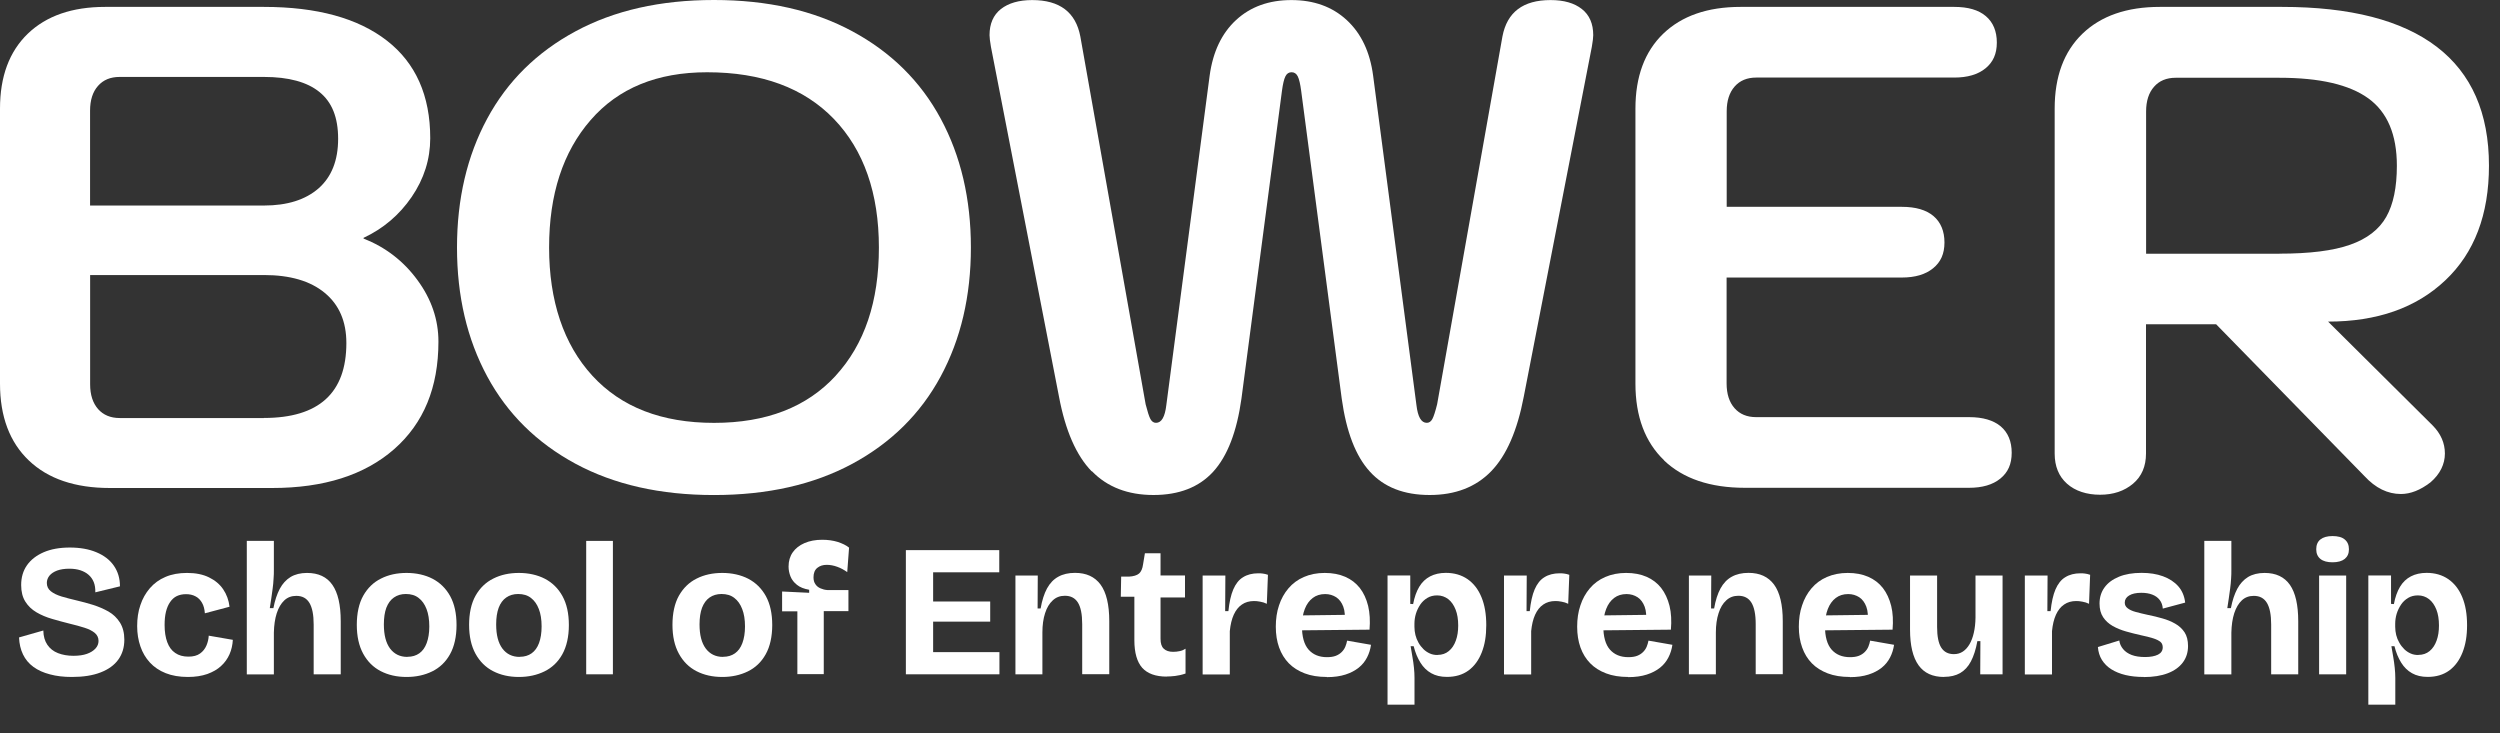 <svg preserveAspectRatio="none" width="100%" height="100%" overflow="visible" style="display: block;" viewBox="0 0 75 22" fill="none" xmlns="http://www.w3.org/2000/svg">
<rect x="0" y="0" width="75" height="22" fill="#333333" stroke="none"/>
<g id="Group">
<path id="Vector" d="M0.867 13.816C0.291 13.268 0 12.497 0 11.508V3.259C0 2.297 0.277 1.549 0.834 1.011C1.391 0.476 2.164 0.207 3.153 0.207H7.916C9.51 0.207 10.74 0.545 11.607 1.219C12.472 1.892 12.907 2.868 12.907 4.146C12.907 4.778 12.721 5.365 12.35 5.909C11.978 6.452 11.496 6.859 10.906 7.136V7.156C11.566 7.416 12.106 7.832 12.524 8.403C12.943 8.974 13.153 9.589 13.153 10.249C13.153 11.624 12.71 12.699 11.823 13.476C10.937 14.252 9.717 14.64 8.163 14.64H3.297C2.253 14.64 1.441 14.365 0.865 13.814L0.867 13.816ZM7.916 6.166C8.617 6.166 9.163 5.994 9.557 5.651C9.947 5.307 10.144 4.811 10.144 4.165C10.144 3.519 9.958 3.065 9.587 2.763C9.216 2.46 8.659 2.308 7.916 2.308H3.588C3.314 2.308 3.098 2.397 2.94 2.577C2.782 2.754 2.702 3.004 2.702 3.32V6.166H7.916ZM7.916 12.539C9.565 12.539 10.391 11.79 10.391 10.291C10.391 9.645 10.175 9.143 9.742 8.786C9.31 8.428 8.7 8.251 7.919 8.251H2.704V11.53C2.704 11.846 2.785 12.092 2.943 12.273C3.101 12.45 3.317 12.541 3.591 12.541H7.919L7.916 12.539Z" fill="white"/>
<path id="Vector_2" d="M17.265 13.912C16.104 13.285 15.22 12.412 14.616 11.292C14.012 10.172 13.71 8.883 13.71 7.426C13.71 5.968 14.012 4.679 14.616 3.559C15.22 2.439 16.104 1.566 17.265 0.94C18.426 0.313 19.811 -1.99766e-07 21.419 -1.99766e-07C23.026 -1.99766e-07 24.411 0.313 25.572 0.94C26.733 1.566 27.617 2.439 28.221 3.559C28.825 4.679 29.127 5.968 29.127 7.426C29.127 8.883 28.825 10.172 28.221 11.292C27.617 12.412 26.733 13.285 25.572 13.912C24.411 14.538 23.026 14.851 21.419 14.851C19.811 14.851 18.426 14.538 17.265 13.912ZM25.068 11.273C25.935 10.33 26.367 9.05 26.367 7.426C26.367 5.801 25.916 4.504 25.018 3.57C24.117 2.636 22.851 2.168 21.213 2.168C19.715 2.168 18.551 2.644 17.72 3.601C16.888 4.557 16.473 5.832 16.473 7.426C16.473 9.019 16.905 10.33 17.772 11.273C18.637 12.215 19.853 12.686 21.421 12.686C22.99 12.686 24.203 12.215 25.07 11.273H25.068Z" fill="white"/>
<path id="Vector_3" d="M32.748 14.138C32.288 13.664 31.961 12.918 31.77 11.901L29.728 1.404C29.7 1.241 29.686 1.122 29.686 1.055C29.686 0.712 29.8 0.451 30.027 0.271C30.255 0.093 30.568 0.002 30.967 0.002C31.792 0.002 32.272 0.368 32.41 1.094L34.369 12.128C34.425 12.347 34.472 12.497 34.513 12.572C34.555 12.647 34.61 12.685 34.68 12.685C34.846 12.685 34.948 12.508 34.99 12.151L36.289 2.272C36.386 1.557 36.65 1 37.082 0.601C37.514 0.202 38.068 0.002 38.742 0.002C39.415 0.002 39.969 0.202 40.401 0.601C40.834 1 41.1 1.557 41.194 2.272L42.493 12.151C42.535 12.508 42.637 12.685 42.804 12.685C42.873 12.685 42.928 12.647 42.97 12.572C43.011 12.497 43.059 12.347 43.114 12.128L45.073 1.094C45.212 0.365 45.691 0.002 46.517 0.002C46.916 0.002 47.229 0.091 47.456 0.271C47.683 0.448 47.797 0.712 47.797 1.055C47.797 1.125 47.783 1.241 47.755 1.404L45.713 11.901C45.519 12.918 45.195 13.664 44.735 14.138C44.275 14.612 43.66 14.85 42.89 14.85C42.119 14.85 41.521 14.617 41.097 14.149C40.67 13.683 40.39 12.954 40.252 11.962L39.035 2.724C39.008 2.519 38.974 2.375 38.933 2.291C38.891 2.208 38.83 2.167 38.747 2.167C38.664 2.167 38.603 2.208 38.562 2.291C38.52 2.375 38.487 2.519 38.459 2.724L37.243 11.962C37.104 12.952 36.824 13.681 36.398 14.149C35.971 14.617 35.372 14.85 34.605 14.85C33.837 14.85 33.219 14.612 32.759 14.138H32.748Z" fill="white"/>
<path id="Vector_4" d="M49.93 13.816C49.354 13.268 49.063 12.497 49.063 11.508V3.259C49.063 2.297 49.34 1.549 49.897 1.011C50.454 0.476 51.227 0.207 52.216 0.207H58.628C59.041 0.207 59.357 0.298 59.575 0.484C59.794 0.67 59.905 0.936 59.905 1.277C59.905 1.618 59.792 1.865 59.565 2.05C59.337 2.236 59.024 2.327 58.625 2.327H52.687C52.413 2.327 52.197 2.416 52.039 2.596C51.881 2.776 51.801 3.023 51.801 3.339V6.205H57.057C57.47 6.205 57.786 6.297 58.005 6.482C58.223 6.668 58.334 6.934 58.334 7.275C58.334 7.616 58.221 7.863 57.993 8.048C57.766 8.234 57.453 8.326 57.054 8.326H51.798V11.502C51.798 11.818 51.878 12.065 52.036 12.245C52.194 12.425 52.41 12.514 52.684 12.514H59.074C59.487 12.514 59.803 12.608 60.022 12.791C60.24 12.976 60.351 13.243 60.351 13.584C60.351 13.925 60.238 14.171 60.011 14.357C59.783 14.543 59.47 14.634 59.071 14.634H52.349C51.305 14.634 50.493 14.36 49.916 13.808L49.93 13.816Z" fill="white"/>
<path id="Vector_5" d="M61.64 3.259C61.64 2.297 61.917 1.549 62.474 1.011C63.031 0.476 63.804 0.207 64.793 0.207H68.462C70.51 0.207 72.056 0.606 73.1 1.402C74.145 2.2 74.669 3.389 74.669 4.969C74.669 6.441 74.231 7.588 73.358 8.411C72.485 9.237 71.313 9.648 69.842 9.648L72.976 12.76C73.222 13.007 73.347 13.29 73.347 13.606C73.347 13.922 73.203 14.224 72.915 14.47C72.613 14.703 72.316 14.82 72.028 14.82C71.629 14.82 71.266 14.642 70.936 14.285L66.484 9.728H64.38V13.606C64.38 13.991 64.25 14.293 63.99 14.512C63.729 14.731 63.4 14.842 63.001 14.842C62.602 14.842 62.258 14.731 62.011 14.512C61.765 14.293 61.64 13.991 61.64 13.606V3.259ZM68.382 7.61C69.288 7.61 69.997 7.522 70.504 7.342C71.011 7.164 71.374 6.884 71.587 6.507C71.801 6.13 71.906 5.618 71.906 4.972C71.906 4.038 71.621 3.364 71.05 2.951C70.479 2.538 69.59 2.333 68.382 2.333H65.27C64.996 2.333 64.779 2.422 64.622 2.602C64.464 2.779 64.383 3.029 64.383 3.345V7.613H68.382V7.61Z" fill="white"/>
<path id="Vector_6" d="M2.156 20.309C1.912 20.309 1.693 20.284 1.499 20.231C1.305 20.181 1.139 20.107 1.003 20.007C0.865 19.907 0.762 19.782 0.69 19.633C0.618 19.483 0.579 19.314 0.571 19.123L1.3 18.915C1.302 19.087 1.344 19.231 1.421 19.344C1.499 19.458 1.604 19.541 1.74 19.594C1.876 19.647 2.031 19.674 2.203 19.674C2.361 19.674 2.497 19.655 2.607 19.616C2.718 19.577 2.804 19.522 2.865 19.455C2.926 19.389 2.956 19.311 2.956 19.228C2.956 19.131 2.918 19.051 2.843 18.987C2.768 18.926 2.666 18.873 2.535 18.832C2.405 18.79 2.258 18.751 2.098 18.712C1.917 18.668 1.74 18.618 1.566 18.568C1.391 18.518 1.236 18.452 1.094 18.369C0.953 18.286 0.842 18.18 0.759 18.047C0.676 17.914 0.635 17.751 0.635 17.551C0.635 17.321 0.693 17.124 0.809 16.958C0.925 16.792 1.094 16.661 1.311 16.567C1.53 16.473 1.79 16.426 2.095 16.426C2.4 16.426 2.666 16.473 2.89 16.567C3.117 16.661 3.292 16.794 3.414 16.969C3.536 17.144 3.599 17.349 3.599 17.59L2.86 17.77C2.862 17.654 2.848 17.551 2.812 17.462C2.776 17.374 2.724 17.302 2.657 17.244C2.591 17.185 2.508 17.141 2.411 17.108C2.314 17.077 2.206 17.061 2.081 17.061C1.937 17.061 1.815 17.08 1.715 17.116C1.613 17.155 1.538 17.205 1.485 17.268C1.433 17.332 1.405 17.407 1.405 17.487C1.405 17.59 1.444 17.673 1.524 17.737C1.604 17.801 1.712 17.853 1.848 17.895C1.987 17.936 2.136 17.975 2.303 18.014C2.463 18.053 2.627 18.094 2.793 18.147C2.959 18.2 3.112 18.266 3.256 18.347C3.4 18.43 3.513 18.541 3.599 18.677C3.685 18.815 3.73 18.987 3.73 19.192C3.73 19.422 3.669 19.622 3.549 19.788C3.43 19.954 3.25 20.084 3.017 20.173C2.782 20.265 2.494 20.309 2.156 20.309Z" fill="white"/>
<path id="Vector_7" d="M5.639 20.309C5.384 20.309 5.159 20.27 4.971 20.195C4.782 20.12 4.622 20.012 4.497 19.876C4.37 19.738 4.275 19.577 4.212 19.391C4.148 19.206 4.115 19.003 4.115 18.784C4.115 18.554 4.145 18.343 4.212 18.152C4.275 17.961 4.37 17.792 4.497 17.645C4.625 17.498 4.78 17.384 4.965 17.307C5.151 17.227 5.367 17.188 5.611 17.188C5.871 17.188 6.09 17.232 6.27 17.321C6.451 17.409 6.595 17.529 6.697 17.681C6.8 17.834 6.863 18.008 6.886 18.202L6.146 18.399C6.137 18.274 6.11 18.169 6.06 18.083C6.01 17.997 5.946 17.93 5.863 17.889C5.78 17.845 5.686 17.825 5.58 17.825C5.475 17.825 5.384 17.845 5.303 17.883C5.223 17.922 5.157 17.983 5.104 18.061C5.048 18.141 5.007 18.238 4.979 18.352C4.951 18.465 4.938 18.599 4.938 18.751C4.938 18.953 4.965 19.125 5.018 19.267C5.071 19.408 5.148 19.516 5.256 19.588C5.362 19.663 5.495 19.699 5.653 19.699C5.799 19.699 5.916 19.668 6.002 19.605C6.088 19.544 6.151 19.463 6.193 19.366C6.234 19.269 6.257 19.172 6.262 19.07L6.985 19.195C6.977 19.35 6.944 19.494 6.886 19.627C6.827 19.76 6.744 19.879 6.633 19.979C6.525 20.081 6.387 20.159 6.221 20.22C6.054 20.278 5.86 20.309 5.639 20.309Z" fill="white"/>
<path id="Vector_8" d="M7.404 20.229V16.227H8.216V17.102C8.216 17.177 8.216 17.263 8.207 17.36C8.202 17.457 8.194 17.554 8.18 17.654C8.166 17.754 8.152 17.854 8.138 17.956C8.124 18.059 8.108 18.153 8.094 18.244H8.202C8.246 18.014 8.31 17.823 8.393 17.665C8.476 17.51 8.584 17.391 8.717 17.31C8.85 17.23 9.016 17.188 9.21 17.188C9.554 17.188 9.806 17.308 9.972 17.546C10.139 17.784 10.222 18.15 10.222 18.638V20.229H9.41V18.738C9.41 18.444 9.368 18.228 9.282 18.086C9.197 17.945 9.066 17.876 8.889 17.876C8.745 17.876 8.626 17.92 8.529 18.012C8.432 18.103 8.357 18.23 8.302 18.397C8.249 18.563 8.221 18.757 8.216 18.979V20.232H7.404V20.229Z" fill="white"/>
<path id="Vector_9" d="M12.197 20.309C11.903 20.309 11.646 20.25 11.421 20.134C11.197 20.018 11.022 19.843 10.895 19.61C10.768 19.377 10.704 19.089 10.704 18.745C10.704 18.402 10.768 18.1 10.898 17.87C11.028 17.64 11.205 17.468 11.43 17.357C11.654 17.243 11.912 17.188 12.197 17.188C12.483 17.188 12.751 17.246 12.976 17.362C13.2 17.479 13.378 17.653 13.505 17.883C13.633 18.116 13.696 18.404 13.696 18.751C13.696 19.097 13.63 19.397 13.499 19.63C13.369 19.863 13.189 20.032 12.965 20.142C12.738 20.253 12.483 20.309 12.197 20.309ZM12.225 19.704C12.364 19.704 12.483 19.668 12.58 19.599C12.677 19.53 12.751 19.427 12.801 19.291C12.851 19.156 12.879 18.989 12.879 18.795C12.879 18.587 12.851 18.413 12.796 18.271C12.74 18.127 12.663 18.017 12.56 17.939C12.458 17.858 12.33 17.82 12.175 17.82C12.037 17.82 11.917 17.856 11.818 17.925C11.718 17.994 11.643 18.097 11.59 18.233C11.54 18.369 11.516 18.535 11.516 18.734C11.516 19.048 11.577 19.286 11.701 19.455C11.826 19.621 11.998 19.707 12.219 19.707L12.225 19.704Z" fill="white"/>
<path id="Vector_10" d="M15.567 20.309C15.273 20.309 15.015 20.25 14.791 20.134C14.566 20.018 14.392 19.843 14.264 19.61C14.137 19.377 14.073 19.089 14.073 18.745C14.073 18.402 14.137 18.1 14.267 17.87C14.397 17.64 14.575 17.468 14.799 17.357C15.024 17.243 15.281 17.188 15.567 17.188C15.852 17.188 16.121 17.246 16.345 17.362C16.57 17.479 16.747 17.653 16.874 17.883C17.002 18.116 17.066 18.404 17.066 18.751C17.066 19.097 16.999 19.397 16.869 19.63C16.739 19.863 16.558 20.032 16.334 20.142C16.107 20.253 15.852 20.309 15.567 20.309ZM15.594 19.704C15.733 19.704 15.852 19.668 15.949 19.599C16.046 19.53 16.121 19.427 16.171 19.291C16.221 19.156 16.248 18.989 16.248 18.795C16.248 18.587 16.221 18.413 16.165 18.271C16.11 18.127 16.032 18.017 15.93 17.939C15.827 17.858 15.7 17.82 15.544 17.82C15.406 17.82 15.287 17.856 15.187 17.925C15.087 17.994 15.012 18.097 14.96 18.233C14.91 18.369 14.885 18.535 14.885 18.734C14.885 19.048 14.946 19.286 15.071 19.455C15.195 19.621 15.367 19.707 15.589 19.707L15.594 19.704Z" fill="white"/>
<path id="Vector_11" d="M17.586 20.229V16.227H18.387V20.229H17.586Z" fill="white"/>
<path id="Vector_12" d="M21.668 20.309C21.374 20.309 21.116 20.25 20.892 20.134C20.668 20.018 20.493 19.843 20.366 19.61C20.238 19.377 20.174 19.089 20.174 18.745C20.174 18.402 20.238 18.1 20.368 17.87C20.499 17.64 20.676 17.468 20.9 17.357C21.125 17.243 21.383 17.188 21.668 17.188C21.953 17.188 22.222 17.246 22.447 17.362C22.671 17.479 22.848 17.653 22.976 17.883C23.103 18.116 23.167 18.404 23.167 18.751C23.167 19.097 23.101 19.397 22.97 19.63C22.84 19.863 22.66 20.032 22.436 20.142C22.208 20.253 21.953 20.309 21.668 20.309ZM21.696 19.704C21.834 19.704 21.953 19.668 22.05 19.599C22.147 19.53 22.222 19.427 22.272 19.291C22.322 19.156 22.35 18.989 22.35 18.795C22.35 18.587 22.322 18.413 22.266 18.271C22.211 18.127 22.133 18.017 22.031 17.939C21.928 17.858 21.801 17.82 21.646 17.82C21.507 17.82 21.388 17.856 21.288 17.925C21.189 17.994 21.114 18.097 21.061 18.233C21.011 18.369 20.986 18.535 20.986 18.734C20.986 19.048 21.047 19.286 21.172 19.455C21.297 19.621 21.468 19.707 21.69 19.707L21.696 19.704Z" fill="white"/>
<path id="Vector_13" d="M23.921 20.229V18.339H23.463V17.745L24.275 17.784V17.693C24.12 17.665 23.998 17.618 23.91 17.546C23.818 17.474 23.754 17.391 23.715 17.294C23.677 17.197 23.657 17.1 23.657 16.997C23.657 16.831 23.699 16.689 23.782 16.57C23.865 16.451 23.982 16.36 24.134 16.293C24.286 16.227 24.464 16.193 24.666 16.193C24.835 16.193 24.99 16.215 25.129 16.257C25.267 16.302 25.384 16.357 25.472 16.429L25.417 17.163C25.323 17.097 25.223 17.041 25.115 17.003C25.007 16.964 24.904 16.945 24.802 16.945C24.688 16.945 24.594 16.975 24.519 17.036C24.444 17.097 24.405 17.191 24.405 17.319C24.405 17.405 24.425 17.477 24.464 17.529C24.502 17.585 24.552 17.624 24.616 17.651C24.68 17.679 24.744 17.696 24.816 17.701H25.453V18.333H24.713V20.224H23.918L23.921 20.229Z" fill="white"/>
<path id="Vector_14" d="M27.176 20.229V16.504H27.994V20.229H27.176ZM27.747 17.169V16.504H29.978V17.169H27.747ZM27.747 18.649V18.045H29.706V18.649H27.747ZM27.747 20.229V19.564H29.983V20.229H27.747Z" fill="white"/>
<path id="Vector_15" d="M30.463 20.229V17.266H31.133L31.128 18.253H31.219C31.261 18.012 31.325 17.812 31.41 17.654C31.496 17.496 31.61 17.377 31.748 17.302C31.887 17.224 32.056 17.186 32.25 17.186C32.588 17.186 32.843 17.302 33.017 17.538C33.189 17.773 33.278 18.139 33.278 18.635V20.226H32.466V18.724C32.466 18.427 32.422 18.211 32.336 18.075C32.25 17.939 32.12 17.873 31.945 17.873C31.801 17.873 31.679 17.92 31.582 18.012C31.482 18.103 31.405 18.23 31.352 18.397C31.299 18.56 31.272 18.754 31.272 18.976V20.229H30.46H30.463Z" fill="white"/>
<path id="Vector_16" d="M35.004 20.298C34.669 20.298 34.425 20.209 34.267 20.035C34.112 19.86 34.031 19.583 34.031 19.209V17.903H33.624L33.635 17.299H33.868C34.006 17.291 34.109 17.26 34.173 17.205C34.236 17.149 34.275 17.058 34.292 16.93L34.347 16.598H34.816V17.263H35.55V17.923H34.816V19.164C34.816 19.3 34.846 19.4 34.913 19.461C34.976 19.522 35.07 19.555 35.195 19.555C35.262 19.555 35.331 19.547 35.395 19.533C35.461 19.519 35.517 19.494 35.566 19.461V20.206C35.453 20.245 35.35 20.267 35.253 20.279C35.156 20.29 35.073 20.295 35.001 20.295L35.004 20.298Z" fill="white"/>
<path id="Vector_17" d="M36.079 20.229V17.266H36.761L36.755 18.333H36.852C36.88 18.067 36.927 17.848 36.999 17.681C37.071 17.515 37.168 17.39 37.293 17.316C37.417 17.238 37.57 17.199 37.75 17.199C37.791 17.199 37.836 17.199 37.883 17.207C37.93 17.213 37.983 17.224 38.038 17.244L38.005 18.114C37.941 18.083 37.875 18.061 37.805 18.05C37.736 18.036 37.675 18.031 37.623 18.031C37.478 18.031 37.356 18.067 37.257 18.136C37.154 18.205 37.074 18.308 37.013 18.441C36.952 18.574 36.913 18.74 36.894 18.934V20.234H36.082L36.079 20.229Z" fill="white"/>
<path id="Vector_18" d="M39.803 20.309C39.551 20.309 39.329 20.273 39.141 20.201C38.95 20.128 38.792 20.029 38.664 19.898C38.537 19.768 38.44 19.61 38.373 19.424C38.307 19.239 38.274 19.031 38.274 18.801C38.274 18.571 38.304 18.357 38.37 18.163C38.434 17.967 38.529 17.797 38.653 17.651C38.778 17.504 38.93 17.39 39.116 17.31C39.301 17.229 39.509 17.188 39.742 17.188C39.975 17.188 40.18 17.227 40.357 17.304C40.535 17.382 40.679 17.493 40.795 17.64C40.909 17.786 40.992 17.967 41.044 18.177C41.094 18.388 41.108 18.626 41.086 18.89L38.8 18.912V18.465L40.579 18.443L40.335 18.682C40.357 18.49 40.346 18.33 40.299 18.202C40.252 18.075 40.18 17.98 40.086 17.917C39.989 17.856 39.881 17.822 39.756 17.822C39.609 17.822 39.484 17.861 39.382 17.939C39.279 18.017 39.199 18.127 39.144 18.269C39.088 18.413 39.058 18.582 39.058 18.782C39.058 19.1 39.124 19.336 39.257 19.488C39.39 19.638 39.573 19.715 39.809 19.715C39.914 19.715 40.003 19.702 40.075 19.674C40.147 19.646 40.205 19.607 40.252 19.56C40.299 19.513 40.335 19.46 40.36 19.4C40.385 19.339 40.402 19.28 40.413 19.219L41.13 19.344C41.111 19.48 41.072 19.607 41.011 19.724C40.95 19.843 40.867 19.946 40.759 20.032C40.651 20.117 40.521 20.187 40.363 20.237C40.208 20.287 40.022 20.314 39.806 20.314L39.803 20.309Z" fill="white"/>
<path id="Vector_19" d="M41.626 21.144V17.263H42.308V18.117L42.394 18.122C42.433 17.915 42.494 17.743 42.577 17.604C42.66 17.465 42.771 17.36 42.904 17.291C43.037 17.222 43.195 17.186 43.375 17.186C43.627 17.186 43.843 17.249 44.026 17.374C44.209 17.502 44.347 17.679 44.444 17.915C44.541 18.15 44.588 18.427 44.588 18.754C44.588 19.081 44.544 19.339 44.453 19.572C44.361 19.805 44.231 19.985 44.054 20.115C43.879 20.243 43.663 20.307 43.408 20.307C43.222 20.307 43.067 20.27 42.937 20.196C42.807 20.124 42.699 20.018 42.613 19.88C42.527 19.741 42.458 19.578 42.41 19.386H42.319C42.338 19.494 42.358 19.605 42.374 19.713C42.394 19.822 42.408 19.93 42.419 20.035C42.43 20.14 42.435 20.24 42.435 20.334V21.141H41.623L41.626 21.144ZM43.128 19.647C43.261 19.647 43.372 19.608 43.463 19.533C43.555 19.458 43.627 19.353 43.674 19.22C43.724 19.087 43.746 18.934 43.746 18.765C43.746 18.58 43.721 18.422 43.668 18.289C43.616 18.156 43.544 18.05 43.45 17.976C43.352 17.901 43.242 17.862 43.114 17.862C43.001 17.862 42.904 17.887 42.818 17.939C42.732 17.992 42.663 18.056 42.607 18.139C42.552 18.222 42.507 18.314 42.477 18.413C42.447 18.513 42.433 18.613 42.433 18.716V18.807C42.433 18.89 42.444 18.971 42.463 19.051C42.483 19.131 42.513 19.206 42.554 19.278C42.593 19.35 42.643 19.414 42.699 19.47C42.754 19.525 42.818 19.569 42.89 19.602C42.962 19.636 43.039 19.65 43.128 19.65V19.647Z" fill="white"/>
<path id="Vector_20" d="M45.12 20.229V17.266H45.802L45.796 18.333H45.893C45.921 18.067 45.968 17.848 46.04 17.681C46.112 17.515 46.209 17.39 46.334 17.316C46.458 17.238 46.611 17.199 46.791 17.199C46.833 17.199 46.877 17.199 46.924 17.207C46.971 17.213 47.024 17.224 47.079 17.244L47.046 18.114C46.982 18.083 46.916 18.061 46.846 18.05C46.777 18.036 46.716 18.031 46.663 18.031C46.519 18.031 46.398 18.067 46.298 18.136C46.195 18.205 46.115 18.308 46.054 18.441C45.993 18.574 45.954 18.74 45.935 18.934V20.234H45.123L45.12 20.229Z" fill="white"/>
<path id="Vector_21" d="M48.844 20.309C48.592 20.309 48.37 20.273 48.182 20.201C47.991 20.128 47.833 20.029 47.706 19.898C47.578 19.768 47.481 19.61 47.414 19.424C47.348 19.239 47.315 19.031 47.315 18.801C47.315 18.571 47.345 18.357 47.412 18.163C47.475 17.967 47.57 17.797 47.694 17.651C47.819 17.504 47.971 17.39 48.157 17.31C48.343 17.229 48.551 17.188 48.783 17.188C49.016 17.188 49.221 17.227 49.398 17.304C49.576 17.382 49.72 17.493 49.836 17.64C49.95 17.786 50.033 17.967 50.086 18.177C50.138 18.388 50.149 18.626 50.127 18.89L47.841 18.912V18.465L49.62 18.443L49.376 18.682C49.398 18.49 49.387 18.33 49.34 18.202C49.293 18.075 49.221 17.98 49.127 17.917C49.03 17.856 48.922 17.822 48.797 17.822C48.65 17.822 48.526 17.861 48.423 17.939C48.321 18.017 48.24 18.127 48.185 18.269C48.129 18.413 48.099 18.582 48.099 18.782C48.099 19.1 48.165 19.336 48.298 19.488C48.431 19.638 48.614 19.715 48.85 19.715C48.955 19.715 49.044 19.702 49.116 19.674C49.188 19.646 49.246 19.607 49.293 19.56C49.34 19.513 49.376 19.46 49.401 19.4C49.426 19.339 49.443 19.28 49.454 19.219L50.172 19.344C50.152 19.48 50.113 19.607 50.052 19.724C49.991 19.843 49.908 19.946 49.8 20.032C49.692 20.117 49.562 20.187 49.404 20.237C49.249 20.287 49.063 20.314 48.847 20.314L48.844 20.309Z" fill="white"/>
<path id="Vector_22" d="M50.667 20.229V17.266H51.338L51.332 18.253H51.424C51.465 18.012 51.529 17.812 51.615 17.654C51.701 17.496 51.815 17.377 51.953 17.302C52.092 17.224 52.261 17.186 52.455 17.186C52.793 17.186 53.047 17.302 53.222 17.538C53.394 17.773 53.483 18.139 53.483 18.635V20.226H52.671V18.724C52.671 18.427 52.626 18.211 52.54 18.075C52.455 17.939 52.324 17.873 52.15 17.873C52.006 17.873 51.884 17.92 51.787 18.012C51.687 18.103 51.609 18.23 51.557 18.397C51.504 18.56 51.476 18.754 51.476 18.976V20.229H50.665H50.667Z" fill="white"/>
<path id="Vector_23" d="M55.494 20.309C55.242 20.309 55.02 20.273 54.832 20.201C54.641 20.128 54.483 20.029 54.355 19.898C54.228 19.768 54.131 19.61 54.065 19.424C53.998 19.239 53.965 19.031 53.965 18.801C53.965 18.571 53.995 18.357 54.062 18.163C54.126 17.967 54.22 17.797 54.344 17.651C54.469 17.504 54.621 17.39 54.807 17.31C54.993 17.229 55.201 17.188 55.433 17.188C55.666 17.188 55.871 17.227 56.048 17.304C56.226 17.382 56.37 17.493 56.486 17.64C56.6 17.786 56.683 17.967 56.736 18.177C56.788 18.388 56.799 18.626 56.777 18.89L54.491 18.912V18.465L56.27 18.443L56.026 18.682C56.048 18.49 56.037 18.33 55.99 18.202C55.943 18.075 55.871 17.98 55.777 17.917C55.68 17.856 55.572 17.822 55.447 17.822C55.3 17.822 55.176 17.861 55.073 17.939C54.971 18.017 54.89 18.127 54.835 18.269C54.779 18.413 54.749 18.582 54.749 18.782C54.749 19.1 54.815 19.336 54.948 19.488C55.081 19.638 55.264 19.715 55.5 19.715C55.605 19.715 55.694 19.702 55.766 19.674C55.838 19.646 55.896 19.607 55.943 19.56C55.99 19.513 56.026 19.46 56.051 19.4C56.076 19.339 56.093 19.28 56.104 19.219L56.822 19.344C56.802 19.48 56.763 19.607 56.702 19.724C56.641 19.843 56.558 19.946 56.45 20.032C56.342 20.117 56.212 20.187 56.054 20.237C55.899 20.287 55.713 20.314 55.497 20.314L55.494 20.309Z" fill="white"/>
<path id="Vector_24" d="M58.323 20.309C57.98 20.309 57.725 20.193 57.556 19.957C57.387 19.721 57.301 19.364 57.301 18.887V17.266H58.113V18.807C58.113 19.089 58.154 19.297 58.237 19.428C58.321 19.558 58.445 19.624 58.617 19.624C58.719 19.624 58.808 19.599 58.886 19.547C58.963 19.497 59.03 19.422 59.085 19.328C59.141 19.231 59.185 19.117 59.215 18.981C59.246 18.846 59.263 18.696 59.265 18.529V17.266H60.077V20.229H59.407L59.412 19.234H59.321C59.276 19.483 59.21 19.685 59.127 19.843C59.044 20.001 58.933 20.118 58.803 20.193C58.672 20.267 58.512 20.306 58.323 20.306V20.309Z" fill="white"/>
<path id="Vector_25" d="M60.745 20.229V17.266H61.427L61.421 18.333H61.518C61.546 18.067 61.593 17.848 61.665 17.681C61.737 17.515 61.834 17.39 61.959 17.316C62.083 17.238 62.236 17.199 62.416 17.199C62.458 17.199 62.502 17.199 62.549 17.207C62.596 17.213 62.649 17.224 62.704 17.244L62.671 18.114C62.607 18.083 62.541 18.061 62.471 18.05C62.402 18.036 62.341 18.031 62.288 18.031C62.144 18.031 62.023 18.067 61.923 18.136C61.82 18.205 61.74 18.308 61.679 18.441C61.618 18.574 61.579 18.74 61.56 18.934V20.234H60.748L60.745 20.229Z" fill="white"/>
<path id="Vector_26" d="M64.311 20.309C64.111 20.309 63.928 20.29 63.765 20.251C63.602 20.212 63.46 20.154 63.341 20.079C63.222 20.004 63.128 19.91 63.058 19.799C62.989 19.688 62.948 19.558 62.937 19.411L63.579 19.215C63.59 19.309 63.629 19.395 63.693 19.472C63.757 19.55 63.843 19.608 63.953 19.65C64.061 19.691 64.197 19.711 64.355 19.711C64.513 19.711 64.646 19.686 64.74 19.639C64.835 19.591 64.882 19.517 64.882 19.42C64.882 19.348 64.857 19.292 64.81 19.253C64.76 19.215 64.688 19.178 64.591 19.148C64.494 19.117 64.372 19.087 64.225 19.056C64.075 19.023 63.926 18.984 63.779 18.943C63.632 18.901 63.499 18.846 63.38 18.779C63.261 18.71 63.166 18.624 63.094 18.516C63.022 18.408 62.986 18.272 62.986 18.106C62.986 17.923 63.036 17.759 63.136 17.623C63.236 17.485 63.38 17.38 63.568 17.302C63.757 17.224 63.981 17.186 64.247 17.186C64.488 17.186 64.701 17.219 64.89 17.288C65.078 17.357 65.231 17.457 65.347 17.587C65.463 17.718 65.533 17.884 65.555 18.078L64.884 18.258C64.876 18.156 64.846 18.07 64.79 17.998C64.735 17.926 64.66 17.873 64.566 17.837C64.472 17.801 64.364 17.784 64.239 17.784C64.081 17.784 63.959 17.812 63.873 17.865C63.787 17.917 63.743 17.989 63.743 18.078C63.743 18.147 63.77 18.203 63.829 18.247C63.884 18.291 63.965 18.33 64.07 18.358C64.172 18.386 64.297 18.416 64.438 18.447C64.585 18.477 64.729 18.51 64.871 18.552C65.012 18.591 65.139 18.643 65.256 18.71C65.372 18.776 65.466 18.863 65.536 18.968C65.605 19.073 65.641 19.212 65.641 19.381C65.641 19.572 65.588 19.738 65.483 19.877C65.378 20.015 65.228 20.124 65.031 20.198C64.835 20.273 64.596 20.312 64.314 20.312L64.311 20.309Z" fill="white"/>
<path id="Vector_27" d="M66.129 20.229V16.227H66.941V17.102C66.941 17.177 66.941 17.263 66.933 17.36C66.927 17.457 66.919 17.554 66.905 17.654C66.891 17.754 66.877 17.854 66.863 17.956C66.849 18.059 66.833 18.153 66.819 18.244H66.927C66.971 18.014 67.035 17.823 67.118 17.665C67.201 17.51 67.309 17.391 67.442 17.31C67.575 17.23 67.742 17.188 67.936 17.188C68.279 17.188 68.531 17.308 68.698 17.546C68.864 17.784 68.947 18.15 68.947 18.638V20.229H68.135V18.738C68.135 18.444 68.093 18.228 68.007 18.086C67.922 17.945 67.791 17.876 67.614 17.876C67.47 17.876 67.351 17.92 67.254 18.012C67.157 18.103 67.082 18.23 67.027 18.397C66.974 18.563 66.946 18.757 66.941 18.979V20.232H66.129V20.229Z" fill="white"/>
<path id="Vector_28" d="M69.977 16.869C69.819 16.869 69.697 16.836 69.614 16.769C69.531 16.703 69.487 16.606 69.487 16.478C69.487 16.351 69.528 16.248 69.614 16.182C69.7 16.115 69.819 16.082 69.977 16.082C70.135 16.082 70.263 16.115 70.343 16.185C70.426 16.254 70.468 16.351 70.468 16.478C70.468 16.606 70.426 16.697 70.343 16.767C70.26 16.833 70.138 16.869 69.977 16.869ZM69.573 20.229V17.266H70.385V20.229H69.573Z" fill="white"/>
<path id="Vector_29" d="M71.05 21.144V17.263H71.731V18.117L71.817 18.122C71.856 17.915 71.917 17.743 72 17.604C72.083 17.465 72.194 17.36 72.327 17.291C72.46 17.222 72.618 17.186 72.798 17.186C73.05 17.186 73.266 17.249 73.449 17.374C73.632 17.502 73.771 17.679 73.868 17.915C73.965 18.15 74.012 18.427 74.012 18.754C74.012 19.081 73.967 19.339 73.876 19.572C73.784 19.805 73.654 19.985 73.477 20.115C73.302 20.243 73.086 20.307 72.831 20.307C72.646 20.307 72.49 20.27 72.36 20.196C72.23 20.124 72.122 20.018 72.036 19.88C71.95 19.741 71.881 19.578 71.834 19.386H71.742C71.762 19.494 71.781 19.605 71.798 19.713C71.817 19.822 71.831 19.93 71.842 20.035C71.853 20.14 71.859 20.24 71.859 20.334V21.141H71.047L71.05 21.144ZM72.551 19.647C72.684 19.647 72.795 19.608 72.887 19.533C72.978 19.458 73.05 19.353 73.097 19.22C73.147 19.087 73.169 18.934 73.169 18.765C73.169 18.58 73.144 18.422 73.092 18.289C73.039 18.156 72.967 18.05 72.873 17.976C72.776 17.901 72.665 17.862 72.538 17.862C72.424 17.862 72.327 17.887 72.241 17.939C72.155 17.992 72.086 18.056 72.031 18.139C71.975 18.222 71.931 18.314 71.9 18.413C71.87 18.513 71.856 18.613 71.856 18.716V18.807C71.856 18.89 71.867 18.971 71.886 19.051C71.906 19.131 71.936 19.206 71.978 19.278C72.017 19.35 72.067 19.414 72.122 19.47C72.177 19.525 72.241 19.569 72.313 19.602C72.385 19.636 72.463 19.65 72.551 19.65V19.647Z" fill="white"/>
</g>
</svg>
